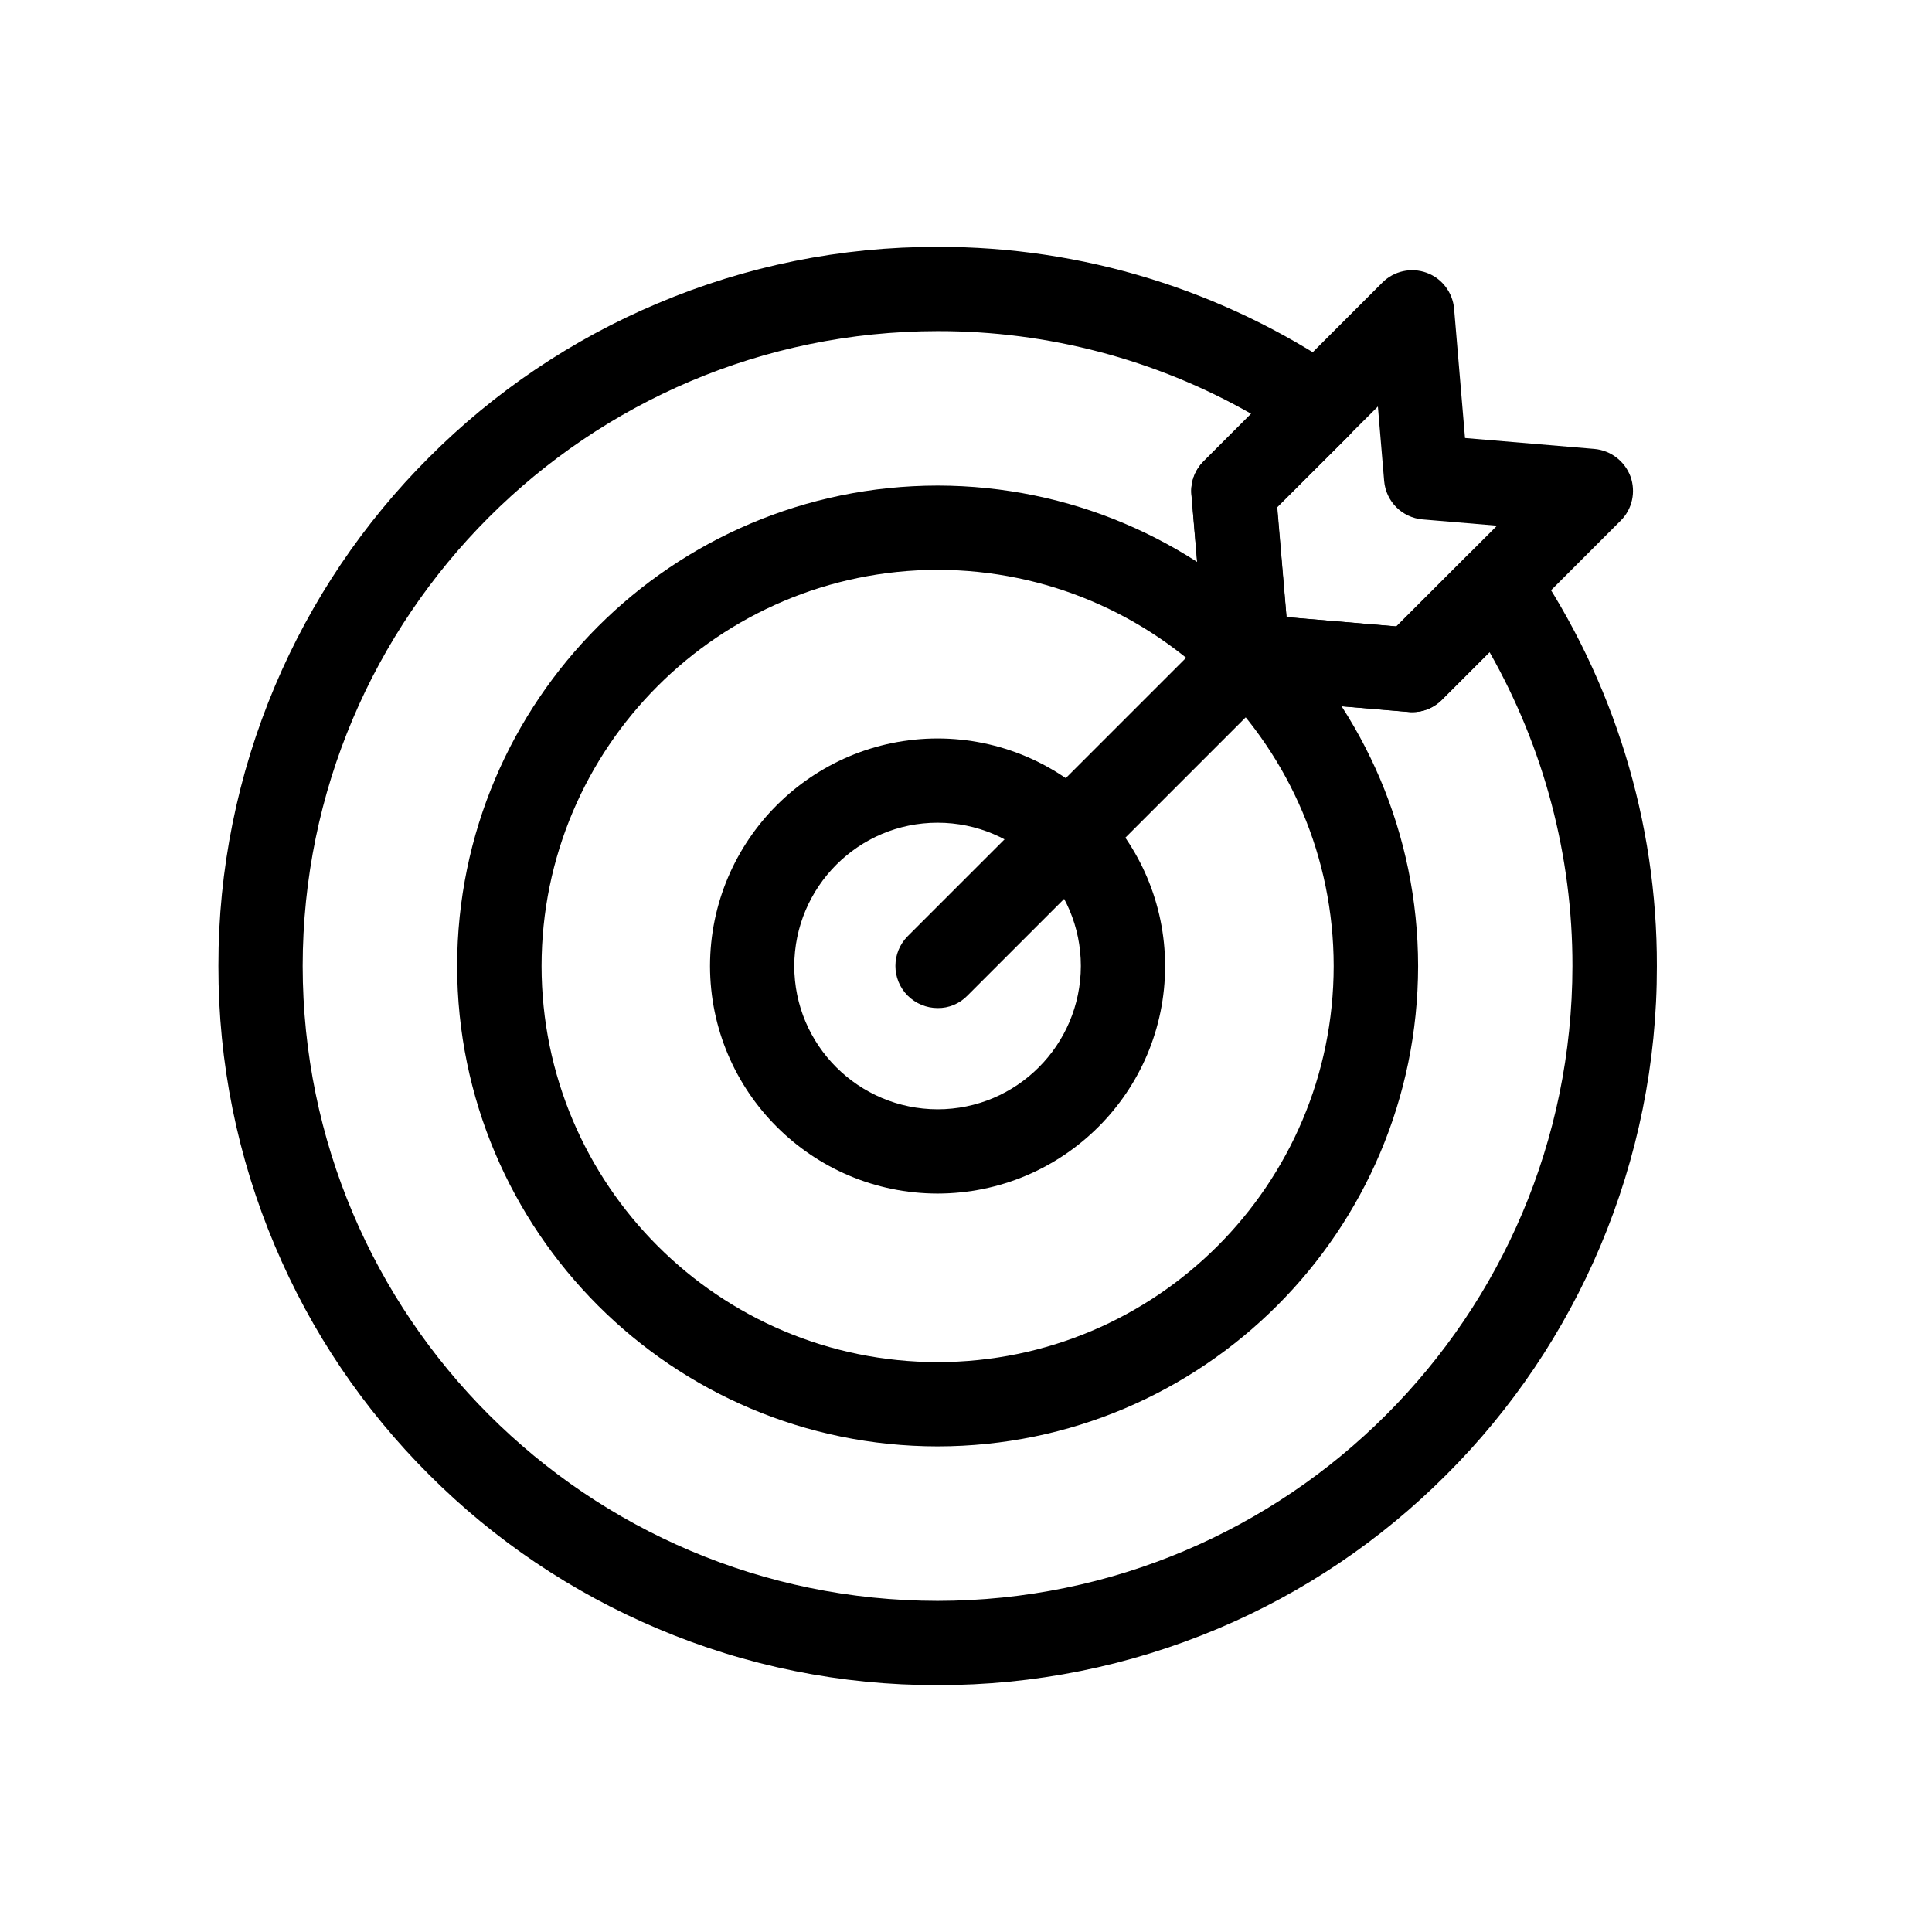 <svg version="1.1" id="Apaptabilidade" xmlns="http://www.w3.org/2000/svg" xmlns:xlink="http://www.w3.org/1999/xlink" x="0" y="0" viewBox="0 0 1080 1080" style="enable-background:new 0 0 1080 1080" xml:space="preserve"><style>.st0{clip-path:url(#SVGID_00000155830420533929287280000013642043914200719021_)}</style><switch><g><g id="g1617" transform="translate(-110.576 1059.4)"><g id="g1619" transform="translate(110.576 -1059.4)"><g id="Group_1746"><defs><path id="SVGID_1_" d="M122.1 138h804.1v804.1H122.1z"/></defs><clipPath id="SVGID_00000157287628738042104440000008683868481904307129_"><use xlink:href="#SVGID_1_" style="overflow:visible"/></clipPath><g id="Group_1745" style="clip-path:url(#SVGID_00000157287628738042104440000008683868481904307129_)"><g id="g1621"><g id="g1627" transform="translate(10.737 10.737)"><g id="path1629"><path id="Path_781" d="M513.4 797.8c-148.3-.1-268.4-120.3-268.6-268.5.2-148.3 120.3-268.4 268.6-268.6 148.2.2 268.4 120.3 268.6 268.6-.2 148.2-120.4 268.4-268.6 268.5zm0-490C391.2 308 292.1 407 292 529.3c.1 122.2 99.2 221.3 221.4 221.4 122.2-.1 221.3-99.2 221.4-221.4-.1-122.3-99.2-221.3-221.4-221.5z"/></g></g><g id="g1631" transform="translate(22.105 22.105)"><g id="path1633"><path id="Path_782" d="M502 645.1c-70.2-.1-127.1-57-127.2-127.2.1-70.2 57-127.1 127.2-127.2 70.2.1 127.1 57 127.2 127.2 0 70.2-56.9 127.1-127.2 127.2zm0-207.3c-44.2 0-80 35.9-80.1 80.1 0 44.2 35.9 80 80.1 80.1 44.2 0 80-35.9 80.1-80.1 0-44.2-35.9-80.1-80.1-80.1z"/></g></g><g id="g1635" transform="translate(30.442 16.508)"><g id="path1637"><path id="Path_783" d="M493.7 547c-6.3 0-12.2-2.5-16.7-6.9-9.2-9.2-9.2-24.1 0-33.3l173.2-173.2c9.2-9.2 24.1-9.2 33.3 0 9.2 9.2 9.2 24.1 0 33.3L510.3 540.1c-4.4 4.5-10.4 7-16.6 6.9z"/></g></g><g id="g1639" transform="translate(43.75 1.056)"><g id="path1641"><path id="Path_784" d="M745.8 397c-.7 0-1.3 0-2-.1l-92.2-7.8c-11.4-1-20.5-10-21.5-21.5l-7.8-92.2c-.6-6.9 1.9-13.7 6.8-18.6l99.9-99.9c6.5-6.5 16.1-8.6 24.7-5.5 8.6 3.1 14.6 11 15.4 20.1l6.1 72.3 72.3 6.1c9.1.8 17 6.8 20.2 15.4 3.1 8.6 1 18.3-5.5 24.7l-99.9 99.9c-4.3 4.6-10.3 7.1-16.5 7.1zm-70.4-53.1 61.4 5.2 56.3-56.3-41.6-3.5c-11.5-1-20.5-10-21.5-21.5l-3.5-41.6-56.4 56.3 5.3 61.4z"/></g></g><g id="g1643"><g id="path1645"><path id="Path_785" d="M524.1 942c-53.8.1-107-10.6-156.5-31.6-47.8-20.2-91.2-49.4-127.8-86.1-36.7-36.6-66-80-86.1-127.8-21-49.5-31.7-102.7-31.6-156.5-.1-53.8 10.7-107 31.6-156.5 20.2-47.8 49.4-91.2 86.1-127.8 36.6-36.7 80-66 127.8-86.1 49.5-21 102.7-31.7 156.5-31.6 80.7-.2 159.6 24.1 226.3 69.6 5.8 3.9 9.5 10.3 10.2 17.3.6 7-1.8 13.9-6.8 18.9L714 283.5l5.2 61.5 61.4 5.2 39.8-39.8c5-5 11.9-7.4 18.9-6.8 7 .7 13.3 4.4 17.3 10.2 45.5 66.7 69.8 145.6 69.6 226.3.1 53.8-10.7 107-31.6 156.5-20.2 47.8-49.4 91.2-86.1 127.8-36.6 36.7-80 66-127.8 86.1-49.6 20.9-102.8 31.6-156.6 31.5zm0-756.9c-195.9.2-354.7 159-354.9 354.9.2 195.9 159 354.7 354.9 354.9C720 894.7 878.8 735.9 879 540c.1-61.5-15.9-121.9-46.3-175.4l-26.6 26.6c-4.9 4.9-11.7 7.4-18.6 6.8l-92.2-7.8c-11.4-1-20.5-10-21.5-21.5l-7.8-92.2c-.6-6.9 1.9-13.7 6.8-18.6l26.6-26.6c-53.3-30.4-113.8-46.3-175.3-46.2z"/></g></g></g></g></g></g></g></g></switch></svg>